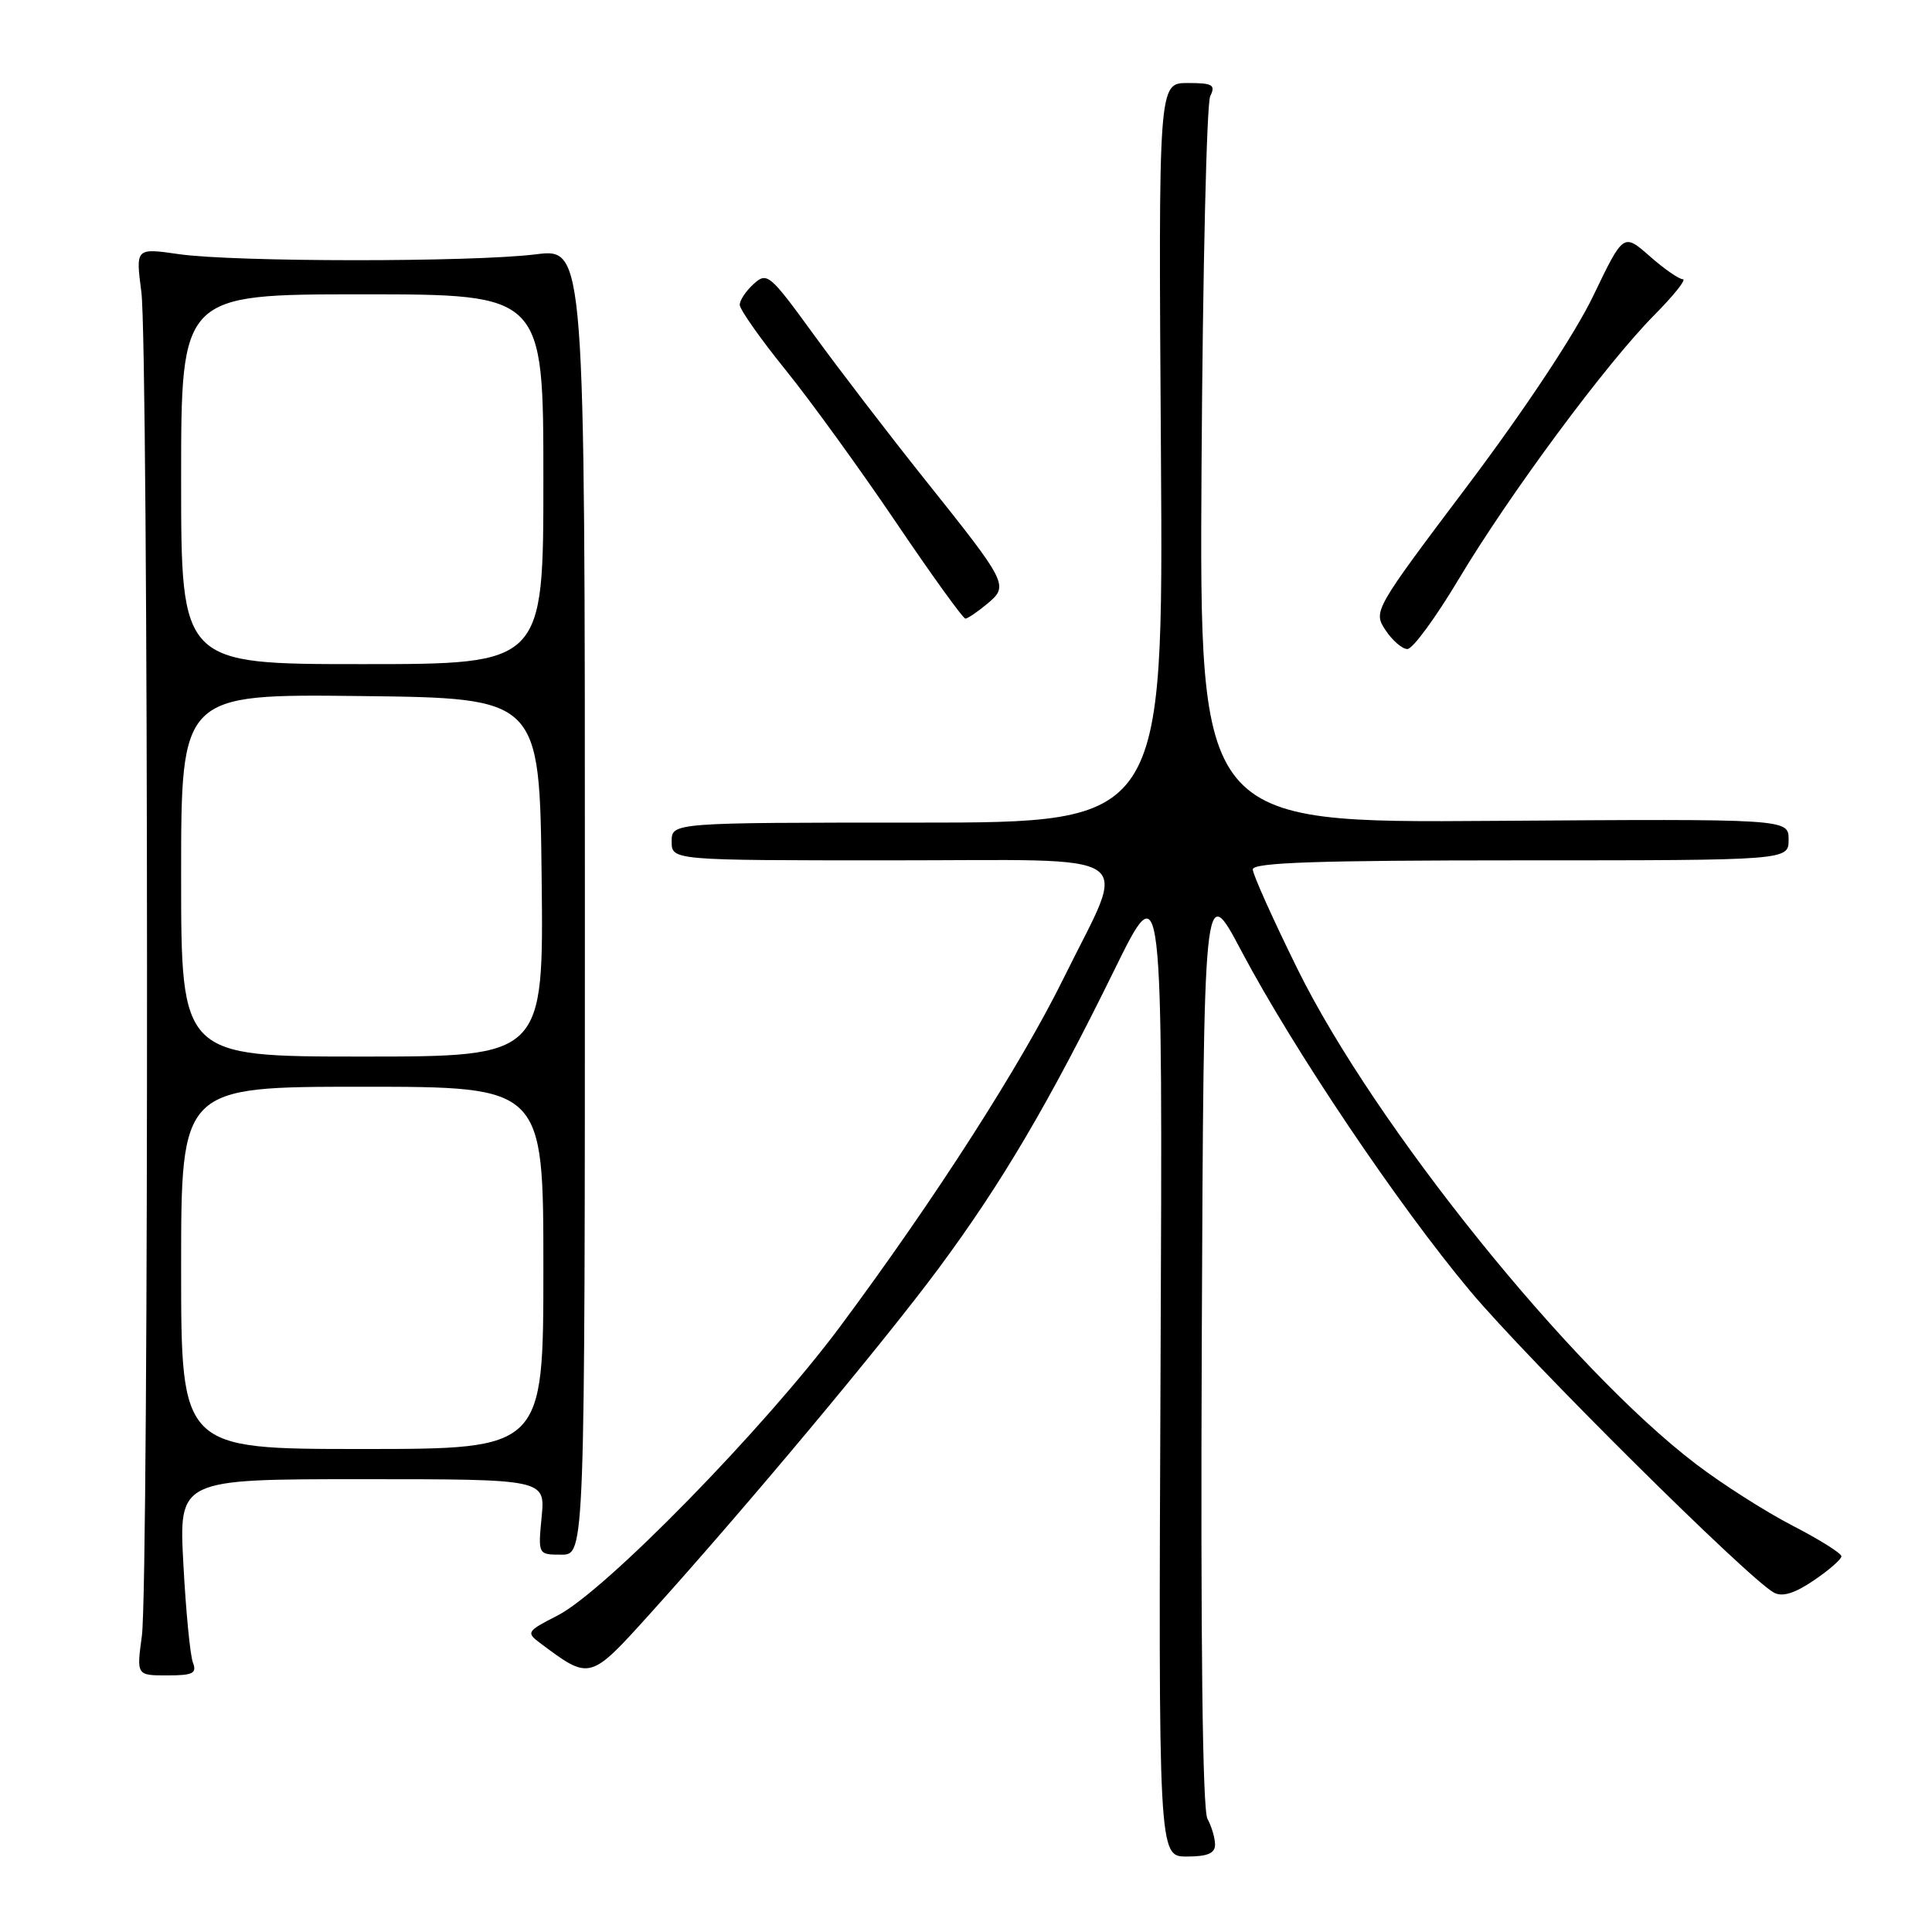 <?xml version="1.0" encoding="UTF-8" standalone="no"?>
<!DOCTYPE svg PUBLIC "-//W3C//DTD SVG 1.1//EN" "http://www.w3.org/Graphics/SVG/1.1/DTD/svg11.dtd" >
<svg xmlns="http://www.w3.org/2000/svg" xmlns:xlink="http://www.w3.org/1999/xlink" version="1.1" viewBox="0 0 256 256">
 <g >
 <path fill="currentColor"
d=" M 161.00 244.43 C 161.00 243.57 160.55 242.02 159.99 240.99 C 159.34 239.76 159.08 217.58 159.24 177.84 C 159.50 116.58 159.50 116.58 164.50 126.03 C 171.47 139.18 185.28 159.70 194.83 171.10 C 202.52 180.27 231.71 209.24 235.07 211.04 C 236.18 211.63 237.81 211.13 240.34 209.41 C 242.35 208.05 244.00 206.61 244.00 206.21 C 243.99 205.82 241.08 203.99 237.51 202.15 C 233.95 200.31 228.21 196.65 224.77 194.03 C 208.11 181.37 182.19 149.18 171.95 128.45 C 168.68 121.82 166.00 115.86 166.00 115.20 C 166.00 114.29 174.54 114.00 201.50 114.00 C 237.00 114.00 237.00 114.00 237.00 111.25 C 237.00 108.50 237.00 108.50 197.96 108.77 C 158.93 109.05 158.93 109.05 159.21 61.77 C 159.37 35.77 159.89 13.71 160.36 12.75 C 161.10 11.24 160.69 11.00 157.36 11.00 C 153.50 11.00 153.50 11.00 153.83 60.00 C 154.15 109.00 154.15 109.00 121.58 109.00 C 89.00 109.00 89.00 109.00 89.00 111.50 C 89.00 114.00 89.00 114.00 118.11 114.00 C 151.87 114.00 149.44 112.35 140.97 129.55 C 135.28 141.11 123.91 158.84 111.33 175.76 C 101.32 189.22 80.16 210.86 73.87 214.07 C 69.81 216.14 69.70 216.31 71.55 217.70 C 78.21 222.68 78.12 222.71 86.23 213.72 C 98.78 199.82 116.93 178.10 124.34 168.11 C 132.73 156.80 139.02 146.12 147.67 128.50 C 154.06 115.50 154.06 115.50 153.78 180.75 C 153.50 246.00 153.50 246.00 157.25 246.00 C 159.99 246.00 161.00 245.58 161.00 244.43 Z  M 25.56 220.29 C 25.20 219.36 24.63 213.51 24.30 207.29 C 23.69 196.00 23.69 196.00 47.97 196.00 C 72.25 196.00 72.25 196.00 71.77 201.00 C 71.29 206.00 71.29 206.00 74.40 206.00 C 77.50 206.00 77.50 206.00 77.50 119.45 C 77.50 32.89 77.50 32.89 71.00 33.70 C 62.51 34.75 31.12 34.73 23.73 33.68 C 17.97 32.85 17.97 32.85 18.73 38.68 C 19.69 45.97 19.75 209.61 18.80 216.75 C 18.09 222.00 18.09 222.00 22.15 222.00 C 25.57 222.00 26.11 221.73 25.56 220.29 Z  M 193.28 76.75 C 200.02 65.48 212.82 48.19 219.20 41.75 C 221.79 39.14 223.49 37.00 222.99 37.00 C 222.48 37.00 220.50 35.63 218.59 33.94 C 215.11 30.89 215.11 30.89 211.12 39.19 C 208.73 44.18 202.10 54.19 194.54 64.24 C 182.02 80.86 181.95 80.99 183.58 83.49 C 184.49 84.87 185.80 86.00 186.49 86.00 C 187.19 86.00 190.24 81.84 193.28 76.75 Z  M 130.81 80.01 C 133.71 77.59 133.58 77.35 122.44 63.40 C 117.75 57.52 111.17 48.94 107.82 44.33 C 101.99 36.31 101.64 36.01 99.86 37.63 C 98.84 38.55 98.01 39.80 98.02 40.40 C 98.03 41.01 100.75 44.88 104.08 49.00 C 107.41 53.12 114.01 62.24 118.75 69.25 C 123.49 76.26 127.62 81.99 127.93 81.97 C 128.24 81.95 129.54 81.07 130.81 80.01 Z  M 24.00 168.00 C 24.00 144.00 24.00 144.00 48.00 144.00 C 72.00 144.00 72.00 144.00 72.00 168.00 C 72.00 192.00 72.00 192.00 48.00 192.00 C 24.00 192.00 24.00 192.00 24.00 168.00 Z  M 24.00 115.98 C 24.00 91.96 24.00 91.96 47.75 92.23 C 71.50 92.50 71.50 92.50 71.77 116.25 C 72.04 140.00 72.04 140.00 48.02 140.00 C 24.00 140.00 24.00 140.00 24.00 115.98 Z  M 24.00 63.50 C 24.00 39.00 24.00 39.00 48.00 39.00 C 72.00 39.00 72.00 39.00 72.00 63.50 C 72.00 88.00 72.00 88.00 48.00 88.00 C 24.00 88.00 24.00 88.00 24.00 63.50 Z "/>
</g>
</svg>
